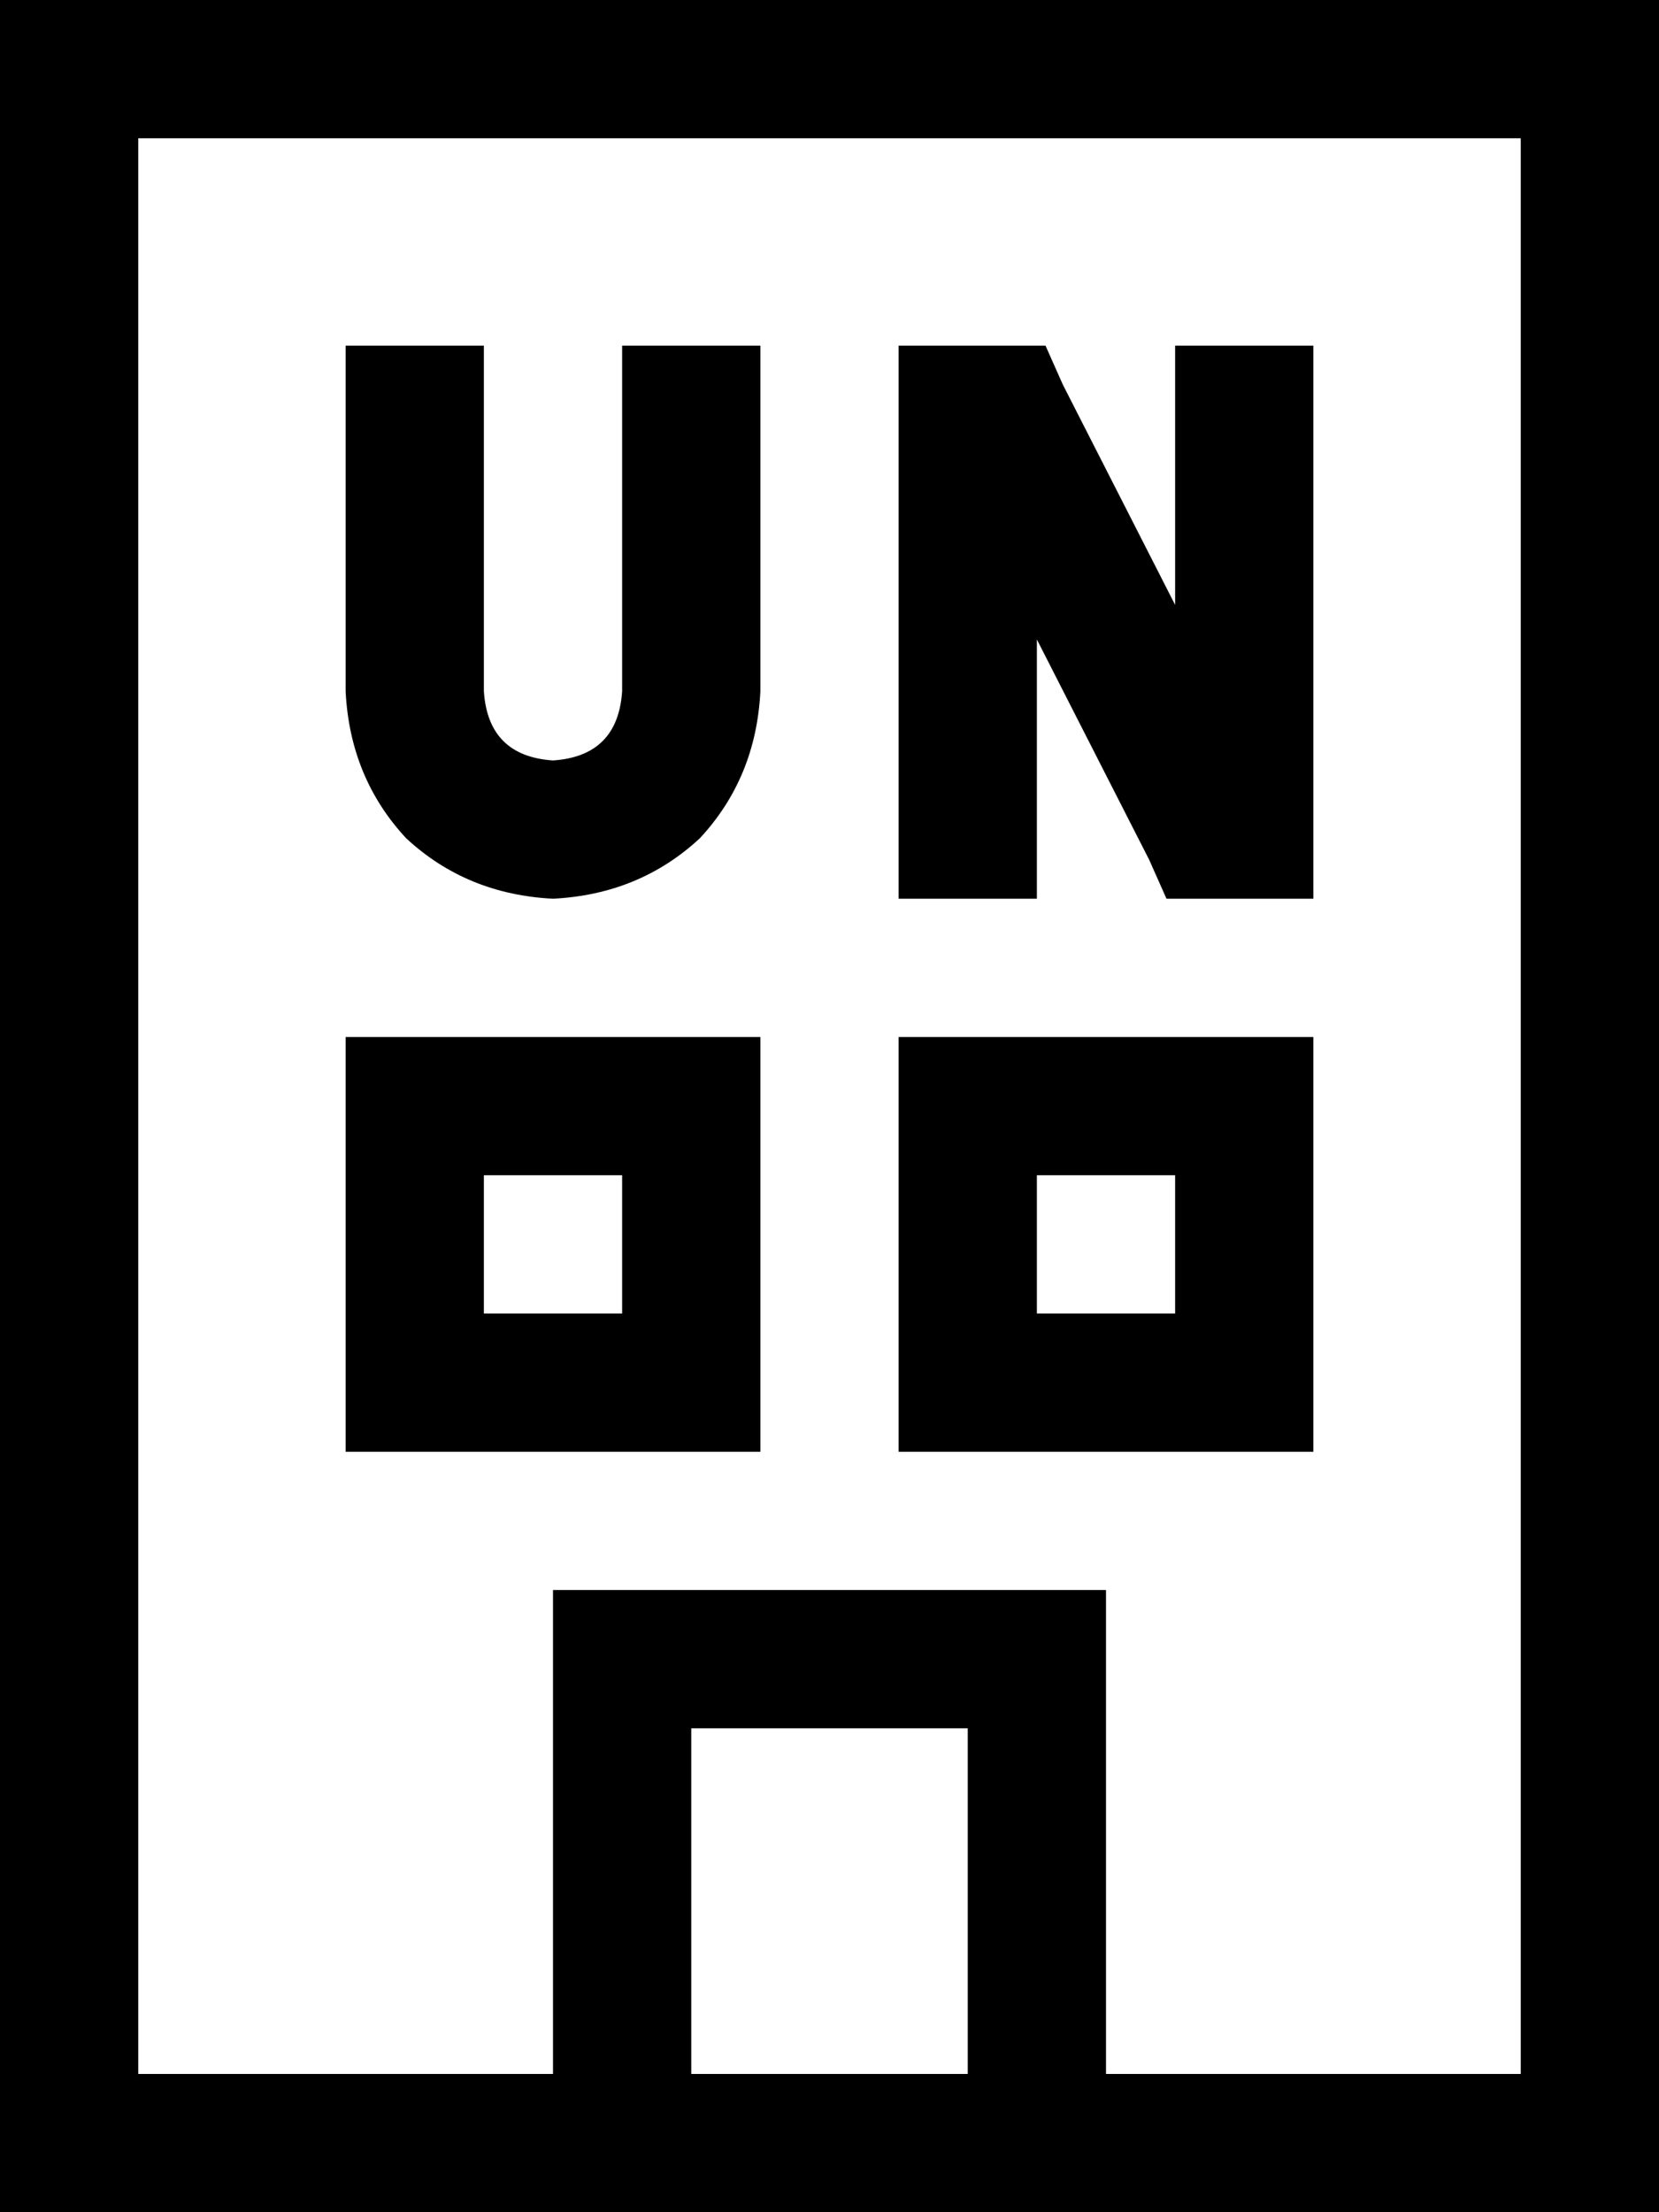 <svg viewBox="0 0 384 512">
  <path
    d="M 32 32 L 32 480 L 128 480 L 128 400 L 128 368 L 160 368 L 224 368 L 256 368 L 256 400 L 256 480 L 352 480 L 352 32 L 32 32 L 32 32 Z M 160 480 L 224 480 L 224 400 L 160 400 L 160 480 L 160 480 Z M 128 512 L 32 512 L 0 512 L 0 480 L 0 32 L 0 0 L 32 0 L 352 0 L 384 0 L 384 32 L 384 480 L 384 512 L 352 512 L 256 512 L 224 512 L 160 512 L 128 512 L 128 512 Z M 224 240 L 288 240 L 304 240 L 304 256 L 304 320 L 304 336 L 288 336 L 224 336 L 208 336 L 208 320 L 208 256 L 208 240 L 224 240 L 224 240 Z M 240 304 L 272 304 L 272 272 L 240 272 L 240 304 L 240 304 Z M 80 240 L 96 240 L 160 240 L 176 240 L 176 256 L 176 320 L 176 336 L 160 336 L 96 336 L 80 336 L 80 320 L 80 256 L 80 240 L 80 240 Z M 112 272 L 112 304 L 144 304 L 144 272 L 112 272 L 112 272 Z M 112 96 L 112 160 Q 113 175 128 176 Q 143 175 144 160 L 144 96 L 144 80 L 176 80 L 176 96 L 176 160 Q 175 180 162 194 Q 148 207 128 208 Q 108 207 94 194 Q 81 180 80 160 L 80 96 L 80 80 L 112 80 L 112 96 L 112 96 Z M 224 80 L 232 80 L 242 80 L 246 89 L 272 140 L 272 96 L 272 80 L 304 80 L 304 96 L 304 192 L 304 208 L 288 208 L 280 208 L 270 208 L 266 199 L 240 148 L 240 192 L 240 208 L 208 208 L 208 192 L 208 96 L 208 80 L 224 80 L 224 80 Z"
  />
</svg>
